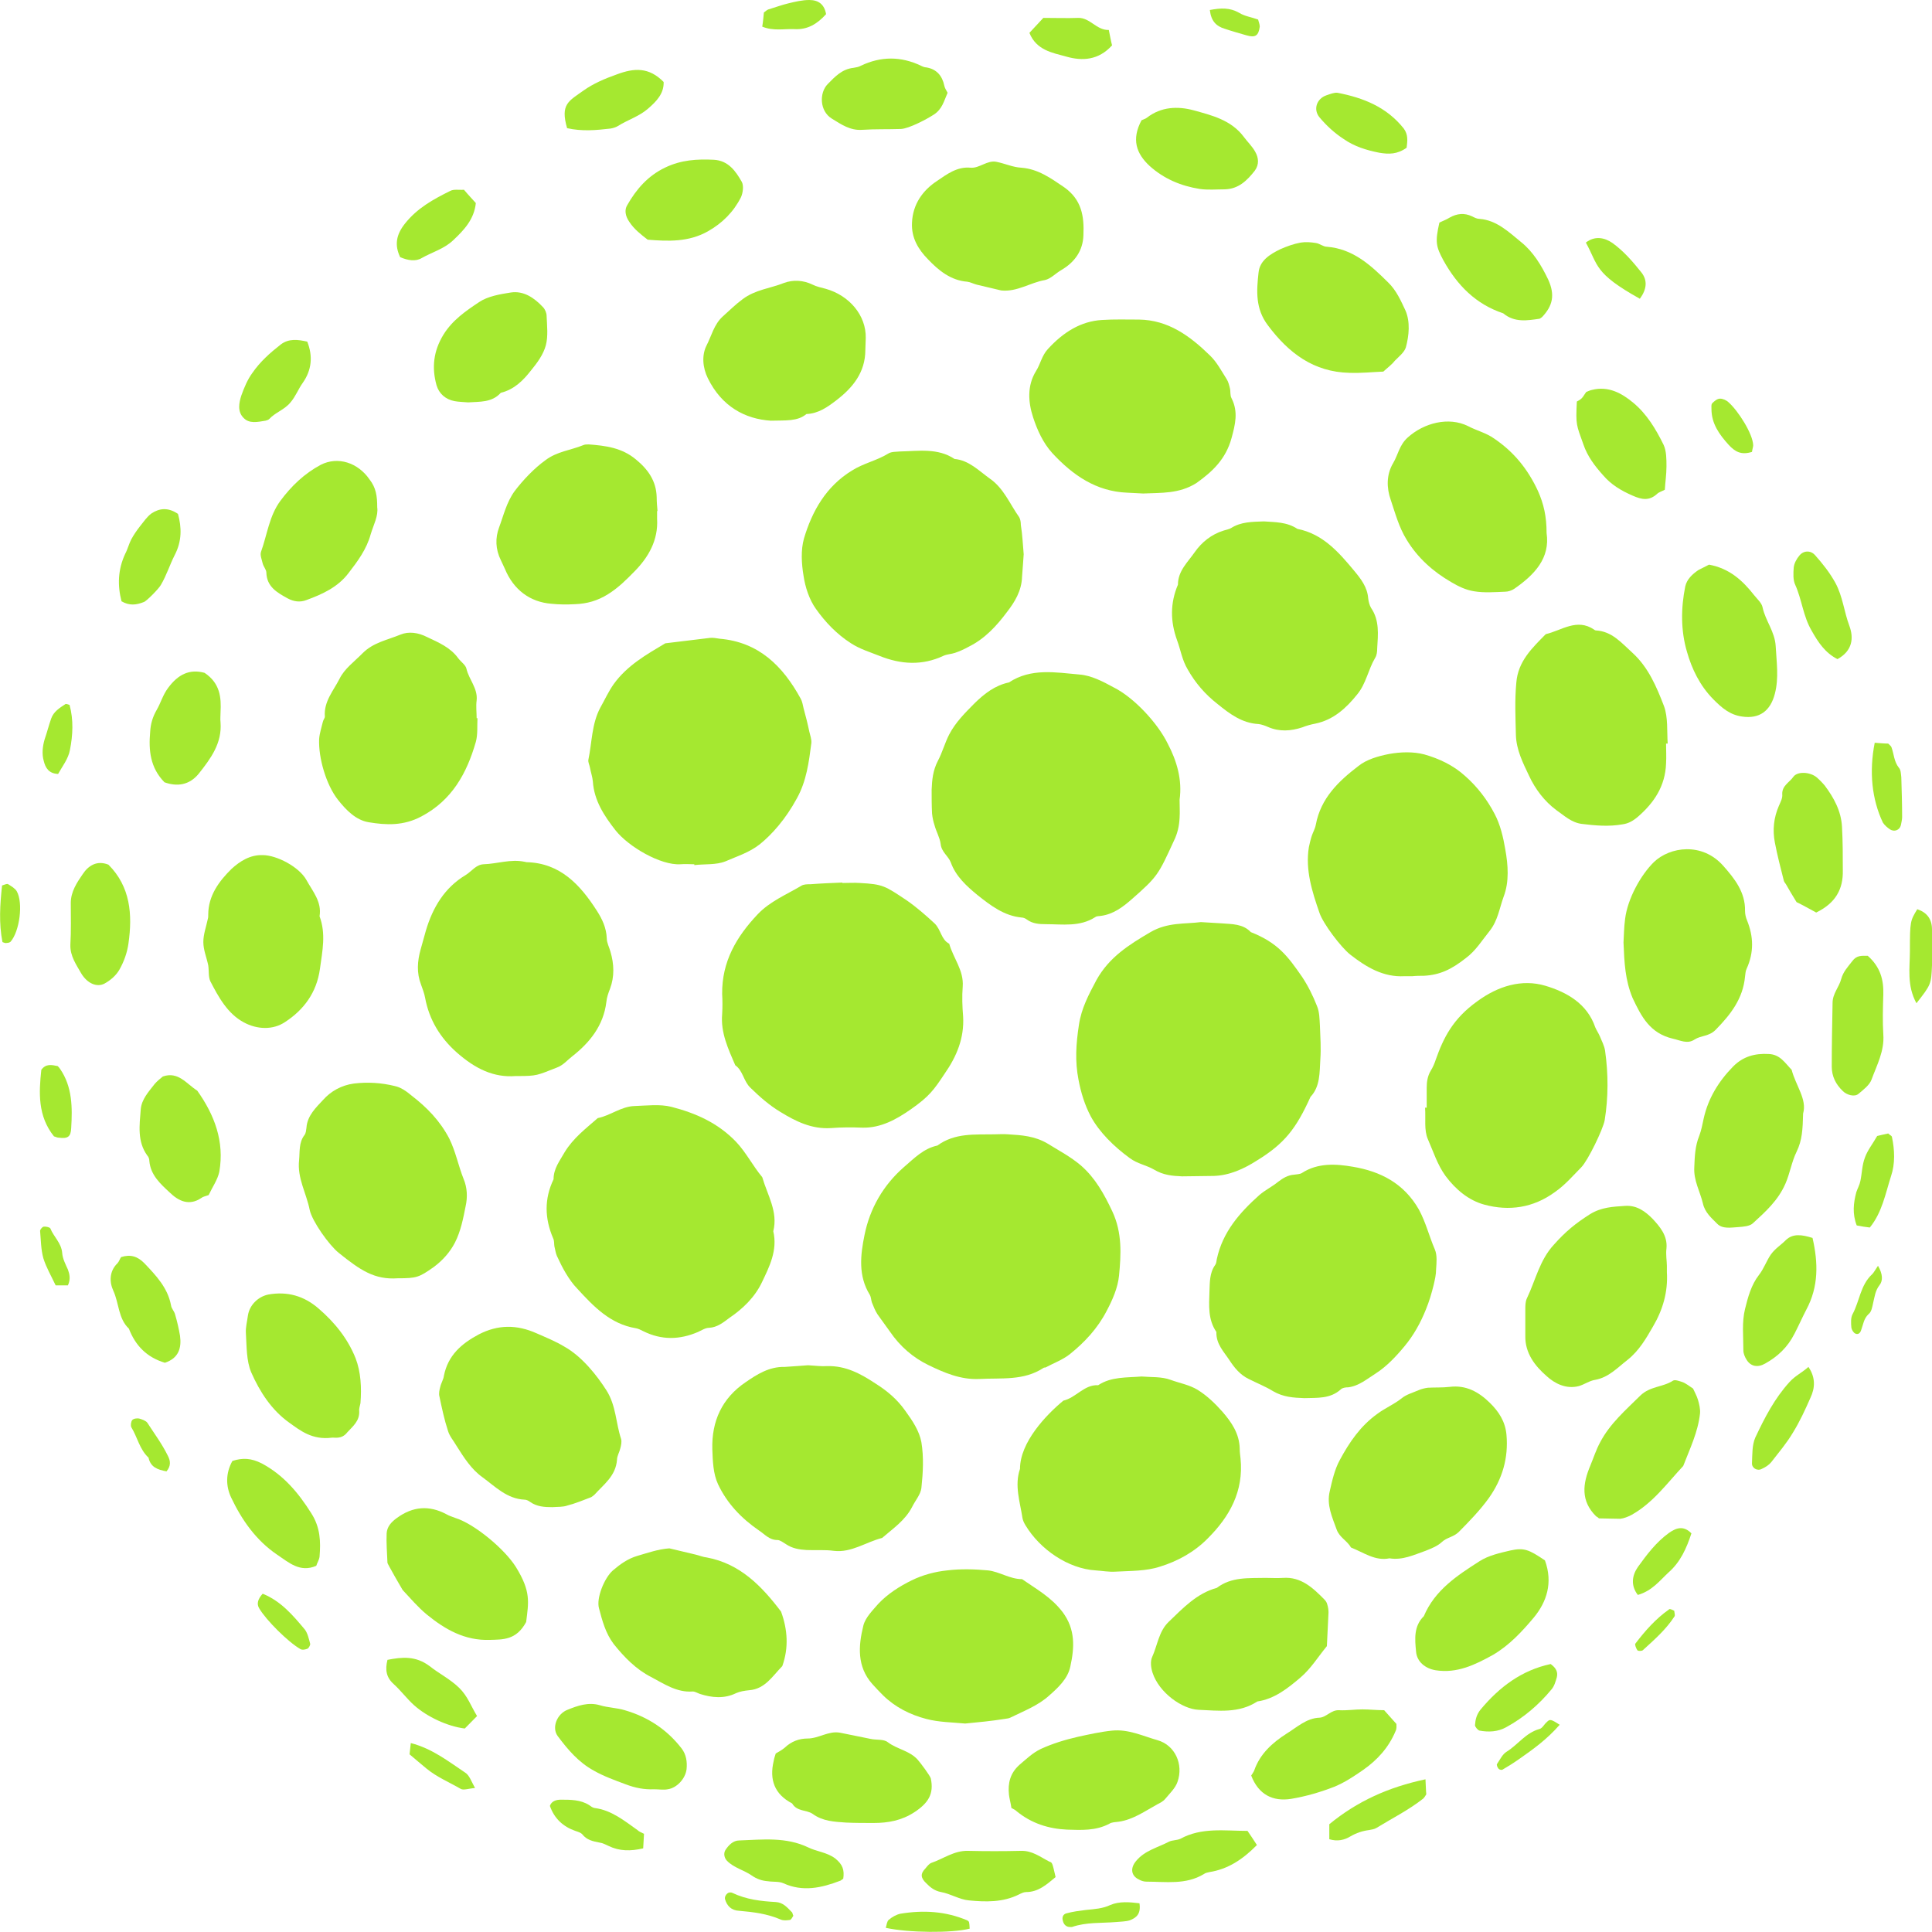 <svg width="80" height="80" viewBox="0 0 80 80" fill="none" xmlns="http://www.w3.org/2000/svg">
<g clip-path="url(#clip0_227_6224)">
<path d="M41.169 46.97C41.355 46.97 41.542 46.952 41.745 46.97C42.304 47.004 42.846 47.039 43.371 47.349C43.846 47.642 44.337 47.9 44.761 48.262C45.354 48.779 45.726 49.451 46.065 50.175C46.472 51.053 46.421 51.949 46.336 52.828C46.285 53.328 46.065 53.827 45.828 54.275C45.455 54.999 44.913 55.585 44.286 56.084C43.998 56.308 43.626 56.446 43.304 56.618C43.287 56.636 43.253 56.618 43.219 56.636C42.389 57.187 41.457 57.049 40.542 57.101C39.78 57.135 39.102 56.843 38.458 56.532C37.815 56.222 37.272 55.757 36.849 55.137C36.679 54.895 36.51 54.672 36.34 54.43C36.239 54.275 36.171 54.103 36.103 53.931C36.069 53.827 36.069 53.707 36.019 53.62C35.527 52.828 35.629 51.966 35.798 51.139C36.019 50.037 36.578 49.072 37.425 48.331C37.848 47.969 38.238 47.556 38.814 47.435C39.543 46.901 40.373 46.987 41.169 46.97Z" fill="#A5E830"/>
<path d="M49.725 38.182C50.047 38.199 50.318 38.217 50.589 38.234C51.012 38.268 51.47 38.251 51.792 38.596C52.927 39.044 53.333 39.612 53.909 40.439C54.163 40.818 54.367 41.232 54.536 41.663C54.638 41.904 54.638 42.197 54.655 42.472C54.672 42.938 54.706 43.403 54.672 43.868C54.638 44.402 54.672 44.988 54.265 45.419C53.672 46.728 53.198 47.349 52.046 48.055C51.504 48.4 50.911 48.675 50.25 48.693C49.809 48.693 49.386 48.71 48.945 48.71C48.539 48.693 48.166 48.658 47.793 48.434C47.471 48.245 47.099 48.193 46.777 47.952C46.116 47.469 45.523 46.883 45.167 46.229C44.913 45.746 44.761 45.247 44.659 44.712C44.507 43.937 44.557 43.213 44.676 42.438C44.778 41.749 45.083 41.18 45.404 40.577C45.93 39.63 46.76 39.113 47.641 38.596C48.352 38.182 49.064 38.268 49.725 38.182Z" fill="#A5E830"/>
<path d="M48.844 33.117C48.844 33.375 48.861 33.633 48.844 33.875C48.827 34.202 48.759 34.512 48.606 34.822C47.963 36.218 47.946 36.287 46.844 37.252C46.489 37.562 46.099 37.855 45.591 37.924C45.506 37.941 45.421 37.924 45.354 37.975C44.71 38.389 43.998 38.268 43.304 38.268C43.033 38.268 42.761 38.251 42.524 38.079C42.457 38.027 42.372 37.993 42.304 37.993C41.576 37.924 41.017 37.493 40.474 37.062C40.034 36.7 39.576 36.287 39.373 35.718C39.272 35.443 38.983 35.288 38.95 34.943C38.916 34.684 38.763 34.426 38.696 34.168C38.645 34.013 38.611 33.857 38.594 33.685C38.577 33.358 38.577 33.03 38.577 32.703C38.594 32.289 38.628 31.91 38.831 31.514C39.017 31.169 39.119 30.773 39.305 30.411C39.576 29.895 39.966 29.515 40.356 29.119C40.762 28.723 41.203 28.378 41.779 28.258C42.694 27.654 43.71 27.844 44.693 27.93C45.184 27.965 45.675 28.223 46.116 28.464C46.946 28.878 47.929 29.929 48.352 30.79C48.725 31.497 48.962 32.289 48.844 33.117Z" fill="#A5E830"/>
<path d="M34.883 36.563C35.121 36.563 35.375 36.545 35.612 36.563C36.561 36.614 36.645 36.683 37.526 37.269C37.95 37.562 38.323 37.889 38.696 38.234C38.967 38.492 38.967 38.906 39.305 39.078C39.475 39.681 39.915 40.181 39.864 40.853C39.831 41.266 39.847 41.68 39.881 42.093C39.932 42.989 39.61 43.748 39.119 44.454C38.662 45.143 38.475 45.402 37.713 45.936C37.12 46.349 36.476 46.711 35.714 46.694C35.273 46.677 34.85 46.677 34.409 46.711C33.613 46.763 32.952 46.435 32.308 46.039C31.851 45.764 31.461 45.419 31.072 45.04C30.784 44.764 30.767 44.333 30.445 44.109C30.157 43.437 29.835 42.765 29.903 41.99C29.919 41.714 29.919 41.439 29.903 41.163C29.886 39.819 30.496 38.785 31.377 37.855C31.885 37.321 32.562 37.045 33.172 36.683C33.274 36.614 33.426 36.614 33.562 36.614C34.002 36.58 34.426 36.563 34.867 36.545C34.883 36.545 34.883 36.545 34.883 36.563Z" fill="#A5E830"/>
<path d="M32.02 50.984C32.207 51.777 31.851 52.466 31.546 53.104C31.258 53.707 30.767 54.189 30.207 54.568C29.953 54.758 29.699 54.965 29.36 54.982C29.208 54.982 29.055 55.085 28.903 55.154C28.141 55.481 27.395 55.499 26.633 55.12C26.531 55.068 26.43 55.016 26.328 54.999C25.277 54.827 24.583 54.103 23.905 53.362C23.719 53.173 23.566 52.949 23.431 52.725C23.295 52.501 23.177 52.259 23.058 52.001C23.007 51.88 22.99 51.742 22.956 51.605C22.939 51.501 22.956 51.381 22.905 51.277C22.55 50.45 22.533 49.64 22.922 48.831C22.922 48.383 23.177 48.072 23.38 47.711C23.736 47.125 24.261 46.728 24.752 46.298C25.277 46.194 25.718 45.815 26.277 45.798C26.785 45.781 27.327 45.712 27.802 45.832C28.801 46.091 29.716 46.487 30.479 47.28C30.902 47.728 31.173 48.279 31.563 48.744C31.783 49.502 32.224 50.175 32.02 50.984Z" fill="#A5E830"/>
<path d="M54.011 57.894C53.571 57.876 53.147 57.859 52.706 57.601C52.401 57.411 52.046 57.273 51.707 57.101C51.351 56.929 51.114 56.636 50.911 56.326C50.673 55.964 50.352 55.654 50.368 55.154C50.013 54.637 50.063 54.051 50.081 53.483C50.097 53.104 50.081 52.707 50.318 52.38C50.368 52.311 50.368 52.225 50.385 52.139C50.623 51.019 51.334 50.209 52.147 49.485C52.385 49.279 52.673 49.141 52.927 48.934C53.13 48.779 53.333 48.658 53.587 48.641C53.689 48.624 53.825 48.624 53.909 48.572C54.57 48.141 55.333 48.193 56.027 48.314C57.145 48.503 58.128 48.986 58.755 50.088C59.043 50.622 59.178 51.191 59.416 51.742C59.517 51.984 59.483 52.294 59.466 52.552C59.466 52.776 59.416 52.983 59.365 53.207C59.28 53.552 59.178 53.896 59.043 54.224C58.822 54.775 58.535 55.292 58.162 55.74C57.806 56.171 57.416 56.584 56.959 56.877C56.603 57.101 56.264 57.394 55.824 57.446C55.722 57.446 55.587 57.463 55.519 57.532C55.078 57.928 54.553 57.876 54.011 57.894Z" fill="#A5E830"/>
<path d="M28.75 35.787C28.564 35.787 28.378 35.77 28.174 35.787C27.361 35.839 26.023 35.063 25.481 34.374C25.023 33.788 24.6 33.151 24.549 32.358C24.532 32.169 24.464 31.979 24.43 31.79C24.413 31.686 24.346 31.566 24.363 31.462C24.515 30.739 24.498 29.981 24.854 29.309C25.04 28.981 25.193 28.637 25.413 28.326C25.972 27.551 26.768 27.103 27.548 26.638C28.158 26.569 28.784 26.483 29.394 26.414C29.53 26.397 29.665 26.431 29.801 26.448C31.41 26.586 32.41 27.568 33.155 28.93C33.223 29.05 33.24 29.188 33.274 29.326C33.359 29.636 33.443 29.963 33.511 30.291C33.545 30.446 33.613 30.618 33.596 30.773C33.494 31.566 33.393 32.341 33.003 33.048C32.529 33.926 31.953 34.564 31.461 34.96C31.021 35.305 30.512 35.46 30.038 35.667C29.648 35.822 29.191 35.77 28.75 35.822C28.75 35.822 28.75 35.804 28.75 35.787Z" fill="#A5E830"/>
<path d="M42.389 22.951C42.372 23.278 42.338 23.588 42.321 23.881C42.304 24.467 42.016 24.932 41.694 25.346C41.271 25.914 40.779 26.448 40.119 26.776C39.932 26.879 39.746 26.965 39.543 27.034C39.39 27.086 39.221 27.086 39.068 27.155C38.187 27.568 37.306 27.517 36.408 27.155C36.019 27 35.612 26.879 35.239 26.638C34.646 26.259 34.172 25.759 33.782 25.208C33.511 24.829 33.342 24.312 33.274 23.847C33.189 23.347 33.155 22.778 33.291 22.296C33.63 21.159 34.206 20.142 35.273 19.487C35.764 19.177 36.307 19.074 36.781 18.781C36.917 18.695 37.103 18.712 37.255 18.695C38.035 18.678 38.831 18.54 39.526 19.005C40.119 19.057 40.525 19.487 40.983 19.815C41.559 20.211 41.813 20.866 42.203 21.417C42.253 21.503 42.27 21.624 42.27 21.727C42.338 22.158 42.355 22.572 42.389 22.951Z" fill="#A5E830"/>
<path d="M58.484 40.422C58.382 40.422 58.263 40.422 58.162 40.422C57.281 40.474 56.569 40.043 55.908 39.526C55.519 39.216 54.79 38.251 54.638 37.803C54.333 36.924 54.045 36.028 54.197 35.081C54.231 34.926 54.265 34.771 54.316 34.616C54.367 34.461 54.452 34.323 54.485 34.15C54.689 33.048 55.434 32.341 56.247 31.721C56.586 31.445 57.078 31.307 57.518 31.221C57.992 31.135 58.518 31.118 58.975 31.238C59.585 31.411 60.178 31.686 60.669 32.134C61.178 32.582 61.584 33.117 61.889 33.702C62.126 34.15 62.245 34.667 62.33 35.167C62.448 35.822 62.499 36.511 62.262 37.131C62.092 37.596 62.025 38.113 61.686 38.544C61.364 38.94 61.11 39.371 60.686 39.681C60.093 40.147 59.619 40.37 58.958 40.405C58.806 40.405 58.653 40.405 58.484 40.422C58.484 40.405 58.484 40.405 58.484 40.422Z" fill="#A5E830"/>
<path d="M47.268 56.998C47.675 57.032 48.098 56.998 48.471 57.136C48.844 57.273 49.25 57.342 49.589 57.549C49.979 57.79 50.318 58.118 50.623 58.462C50.995 58.893 51.317 59.358 51.334 59.978C51.334 60.116 51.351 60.254 51.368 60.392C51.504 61.753 50.911 62.804 50.013 63.7C49.454 64.269 48.759 64.648 48.031 64.872C47.454 65.061 46.811 65.044 46.184 65.079C45.913 65.096 45.642 65.044 45.371 65.027C44.236 64.958 43.066 64.165 42.457 63.149C42.406 63.063 42.355 62.959 42.338 62.856C42.236 62.184 41.999 61.512 42.236 60.823C42.236 59.72 43.321 58.583 44.032 57.997C44.557 57.876 44.896 57.325 45.472 57.359C46.014 56.998 46.658 57.049 47.268 56.998Z" fill="#A5E830"/>
<path d="M52.334 21.59C52.791 21.624 53.282 21.607 53.723 21.9C54.773 22.106 55.434 22.864 56.078 23.64C56.349 23.967 56.62 24.312 56.654 24.777C56.671 24.915 56.705 25.053 56.773 25.173C57.128 25.69 57.061 26.276 57.027 26.845C57.027 26.983 57.01 27.138 56.942 27.241C56.654 27.723 56.569 28.309 56.197 28.757C55.739 29.326 55.214 29.808 54.468 29.963C54.282 29.998 54.096 30.049 53.926 30.118C53.452 30.273 52.978 30.308 52.503 30.101C52.385 30.049 52.249 29.998 52.114 29.981C51.436 29.946 50.928 29.567 50.419 29.154C49.911 28.757 49.504 28.292 49.182 27.723C48.945 27.327 48.895 26.931 48.742 26.517C48.454 25.725 48.454 24.967 48.776 24.209C48.776 23.64 49.183 23.278 49.471 22.864C49.759 22.451 50.165 22.124 50.673 21.968C50.775 21.934 50.894 21.917 50.978 21.865C51.385 21.607 51.843 21.607 52.334 21.59Z" fill="#A5E830"/>
<path d="M21.432 44.557C21.398 44.557 21.381 44.557 21.347 44.557C20.449 44.626 19.687 44.264 18.907 43.575C18.23 42.972 17.772 42.231 17.603 41.318C17.569 41.129 17.501 40.956 17.433 40.767C17.247 40.284 17.281 39.802 17.416 39.319C17.484 39.061 17.569 38.785 17.637 38.527C17.925 37.562 18.416 36.752 19.28 36.235C19.534 36.08 19.703 35.804 20.025 35.787C20.584 35.77 21.144 35.563 21.72 35.684C21.753 35.684 21.77 35.701 21.804 35.701C23.194 35.736 24.024 36.632 24.718 37.717C24.939 38.062 25.108 38.423 25.125 38.854C25.125 39.044 25.227 39.216 25.277 39.406C25.43 39.922 25.447 40.439 25.261 40.939C25.193 41.111 25.125 41.301 25.108 41.49C24.989 42.473 24.413 43.179 23.685 43.748C23.482 43.903 23.329 44.109 23.041 44.213C22.245 44.523 22.245 44.557 21.432 44.557Z" fill="#A5E830"/>
<path d="M59.077 45.867C59.077 45.591 59.077 45.316 59.077 45.04C59.077 44.799 59.111 44.557 59.246 44.333C59.331 44.196 59.398 44.041 59.449 43.885C59.771 42.972 60.161 42.18 61.178 41.456C62.025 40.836 63.007 40.526 63.99 40.818C64.854 41.077 65.718 41.542 66.057 42.541C66.108 42.662 66.192 42.783 66.243 42.903C66.328 43.11 66.43 43.3 66.463 43.506C66.599 44.471 66.599 45.436 66.447 46.384C66.379 46.763 65.752 48.055 65.481 48.331C65.125 48.693 64.803 49.072 64.379 49.365C63.482 50.019 62.482 50.157 61.465 49.882C60.822 49.709 60.279 49.261 59.856 48.693C59.517 48.227 59.348 47.676 59.127 47.176C58.958 46.797 59.043 46.315 59.009 45.867C59.06 45.867 59.077 45.867 59.077 45.867Z" fill="#A5E830"/>
<path d="M33.46 56.532C33.765 56.55 34.02 56.584 34.257 56.567C35.019 56.55 35.629 56.877 36.256 57.291C36.747 57.601 37.154 57.945 37.493 58.428C37.781 58.824 38.069 59.255 38.153 59.72C38.255 60.34 38.221 60.978 38.153 61.615C38.119 61.891 37.899 62.132 37.764 62.408C37.476 62.959 36.984 63.287 36.527 63.683C35.849 63.855 35.256 64.303 34.528 64.217C34.155 64.165 33.765 64.2 33.393 64.183C33.088 64.165 32.8 64.114 32.545 63.941C32.427 63.873 32.308 63.769 32.19 63.769C31.851 63.769 31.665 63.528 31.427 63.373C30.699 62.873 30.106 62.253 29.733 61.46C29.53 61.029 29.513 60.495 29.496 60.013C29.462 58.841 29.903 57.894 30.868 57.239C31.343 56.911 31.851 56.584 32.495 56.601C32.817 56.584 33.172 56.55 33.46 56.532Z" fill="#A5E830"/>
<path d="M47.336 20.435C47.116 20.418 46.895 20.418 46.675 20.401C45.388 20.349 44.422 19.677 43.575 18.764C43.185 18.333 42.948 17.799 42.779 17.282C42.575 16.662 42.524 15.972 42.897 15.369C43.084 15.076 43.134 14.732 43.388 14.456C44.032 13.75 44.761 13.302 45.625 13.25C46.133 13.216 46.658 13.233 47.166 13.233C48.369 13.25 49.267 13.905 50.097 14.715C50.386 14.99 50.572 15.352 50.792 15.697C50.86 15.8 50.894 15.938 50.928 16.076C50.962 16.214 50.928 16.369 50.995 16.489C51.283 17.058 51.148 17.575 50.995 18.143C50.758 19.005 50.216 19.522 49.538 20.004C48.827 20.452 48.081 20.401 47.336 20.435Z" fill="#A5E830"/>
<path d="M39.966 71.368C39.424 71.316 38.882 71.316 38.357 71.178C37.696 71.006 37.069 70.696 36.561 70.196C36.408 70.041 36.273 69.903 36.12 69.731C35.477 69.007 35.544 68.146 35.748 67.319C35.832 66.974 36.137 66.681 36.374 66.405C36.764 65.992 37.255 65.682 37.747 65.441C38.204 65.216 38.712 65.079 39.221 65.027C39.78 64.958 40.356 64.975 40.915 65.027C41.389 65.079 41.813 65.389 42.321 65.389C42.914 65.802 43.524 66.13 43.998 66.75C44.541 67.474 44.49 68.232 44.32 69.007C44.219 69.507 43.812 69.886 43.439 70.213C42.982 70.627 42.389 70.851 41.83 71.126C41.762 71.161 41.677 71.161 41.593 71.178C41.05 71.264 40.508 71.316 39.966 71.368Z" fill="#A5E830"/>
<path d="M16.468 52.931C15.502 53 14.909 52.587 14.028 51.88C13.621 51.553 12.927 50.571 12.825 50.105C12.69 49.416 12.3 48.779 12.385 48.038C12.418 47.693 12.368 47.314 12.605 47.004C12.673 46.918 12.673 46.797 12.69 46.694C12.723 46.194 13.096 45.85 13.384 45.539C13.689 45.195 14.13 44.937 14.655 44.867C15.231 44.799 15.79 44.833 16.349 44.971C16.603 45.023 16.84 45.195 17.044 45.367C17.671 45.85 18.213 46.401 18.602 47.142C18.873 47.693 18.975 48.262 19.195 48.813C19.348 49.175 19.365 49.571 19.28 49.95C19.178 50.467 19.077 50.984 18.84 51.45C18.636 51.846 18.331 52.19 17.959 52.466C17.349 52.897 17.247 52.931 16.468 52.931Z" fill="#A5E830"/>
<path d="M22.872 62.408C22.55 62.408 22.228 62.391 21.94 62.184C21.872 62.132 21.787 62.098 21.72 62.098C20.991 62.063 20.517 61.564 19.975 61.167C19.517 60.84 19.212 60.358 18.907 59.875C18.789 59.668 18.619 59.479 18.552 59.255C18.399 58.79 18.297 58.307 18.196 57.825C18.162 57.704 18.196 57.549 18.23 57.428C18.263 57.273 18.365 57.118 18.382 56.963C18.552 56.119 19.11 55.636 19.822 55.257C20.618 54.844 21.398 54.844 22.211 55.206C22.601 55.378 22.99 55.533 23.363 55.757C24.108 56.171 24.735 56.98 25.108 57.566C25.515 58.204 25.498 58.927 25.718 59.582C25.752 59.703 25.718 59.858 25.684 59.978C25.65 60.133 25.549 60.289 25.549 60.444C25.498 61.116 25.006 61.46 24.617 61.891C24.583 61.925 24.532 61.96 24.481 61.994C24.159 62.115 23.837 62.253 23.498 62.339C23.312 62.408 23.092 62.391 22.872 62.408Z" fill="#A5E830"/>
<path d="M68.988 30.79C68.988 31.066 69.005 31.342 68.988 31.617C68.954 32.548 68.496 33.237 67.819 33.823C67.615 33.995 67.429 34.099 67.192 34.133C66.616 34.236 66.057 34.185 65.498 34.116C65.074 34.064 64.769 33.771 64.447 33.547C63.956 33.185 63.566 32.669 63.312 32.117C63.058 31.583 62.787 31.049 62.77 30.429C62.753 29.705 62.719 28.998 62.787 28.275C62.855 27.379 63.448 26.828 64.007 26.259C64.668 26.104 65.294 25.587 66.006 26.069C66.023 26.087 66.057 26.104 66.074 26.104C66.751 26.138 67.141 26.621 67.599 27.034C68.259 27.637 68.598 28.447 68.903 29.24C69.073 29.705 69.022 30.273 69.055 30.79C69.022 30.79 69.005 30.79 68.988 30.79Z" fill="#A5E830"/>
<path d="M19.771 29.739C19.754 30.067 19.788 30.411 19.703 30.721C19.331 32.014 18.721 33.134 17.45 33.806C16.705 34.202 15.993 34.168 15.265 34.047C14.739 33.961 14.333 33.547 13.994 33.117C13.503 32.496 13.181 31.376 13.215 30.601C13.232 30.36 13.316 30.119 13.367 29.895C13.384 29.808 13.452 29.739 13.452 29.671C13.401 29.05 13.808 28.602 14.062 28.102C14.265 27.689 14.672 27.396 15.011 27.052C15.451 26.604 16.044 26.5 16.586 26.276C16.925 26.138 17.315 26.19 17.687 26.38C18.162 26.604 18.653 26.81 18.975 27.258C19.094 27.413 19.28 27.534 19.314 27.689C19.416 28.137 19.788 28.499 19.737 28.998C19.703 29.24 19.737 29.498 19.737 29.739C19.754 29.739 19.771 29.739 19.771 29.739Z" fill="#A5E830"/>
<path d="M57.535 64.527C56.942 64.648 56.468 64.286 55.942 64.079C55.79 63.803 55.468 63.666 55.349 63.338C55.163 62.821 54.926 62.322 55.061 61.753C55.163 61.305 55.265 60.84 55.485 60.444C55.875 59.72 56.332 59.048 57.027 58.548C57.349 58.307 57.721 58.152 58.026 57.911C58.23 57.739 58.501 57.67 58.738 57.566C58.856 57.514 58.992 57.48 59.127 57.463C59.416 57.446 59.721 57.463 60.025 57.428C60.703 57.342 61.228 57.635 61.686 58.083C62.058 58.445 62.33 58.858 62.38 59.41C62.465 60.375 62.211 61.236 61.652 62.029C61.279 62.546 60.839 62.994 60.398 63.442C60.178 63.648 59.907 63.666 59.721 63.838C59.517 64.028 59.28 64.114 59.026 64.217C58.535 64.389 58.077 64.613 57.535 64.527Z" fill="#A5E830"/>
<path d="M27.717 64.114C28.073 64.2 28.446 64.286 28.801 64.372C28.954 64.407 29.106 64.475 29.276 64.493C30.648 64.751 31.546 65.682 32.342 66.733C32.613 67.474 32.664 68.232 32.393 68.99C31.986 69.403 31.681 69.938 31.021 69.989C30.834 70.006 30.631 70.041 30.479 70.11C29.987 70.351 29.479 70.299 28.988 70.144C28.886 70.11 28.784 70.041 28.683 70.041C28.022 70.093 27.48 69.713 26.955 69.438C26.345 69.128 25.854 68.628 25.413 68.077C25.074 67.629 24.939 67.112 24.803 66.595C24.684 66.181 25.023 65.337 25.379 65.027C25.684 64.769 25.989 64.544 26.396 64.424C26.819 64.303 27.243 64.148 27.717 64.114Z" fill="#A5E830"/>
<path d="M64.041 22.072C64.193 23.106 63.549 23.795 62.702 24.381C62.601 24.45 62.448 24.501 62.33 24.501C61.889 24.519 61.449 24.553 61.042 24.484C60.703 24.433 60.381 24.277 60.093 24.105C59.348 23.674 58.704 23.106 58.246 22.348C57.925 21.831 57.772 21.245 57.586 20.694C57.416 20.211 57.399 19.66 57.687 19.177C57.891 18.833 57.941 18.436 58.28 18.126C58.958 17.506 59.992 17.247 60.788 17.644C61.144 17.833 61.533 17.919 61.872 18.161C62.685 18.712 63.261 19.419 63.685 20.332C63.922 20.866 64.041 21.383 64.041 22.072Z" fill="#A5E830"/>
<path d="M27.209 21.159C27.209 21.262 27.209 21.383 27.209 21.486C27.26 22.365 26.853 23.071 26.277 23.657C25.938 24.002 25.616 24.329 25.176 24.605C24.735 24.881 24.295 25.001 23.803 25.018C23.482 25.035 23.16 25.035 22.838 25.001C21.94 24.932 21.262 24.415 20.906 23.554C20.856 23.433 20.788 23.312 20.737 23.192C20.517 22.744 20.5 22.279 20.669 21.831C20.856 21.331 20.974 20.797 21.313 20.332C21.652 19.884 22.126 19.384 22.584 19.057C23.058 18.695 23.634 18.643 24.142 18.436C24.21 18.402 24.295 18.402 24.38 18.402C25.074 18.454 25.752 18.54 26.328 19.022C26.836 19.436 27.175 19.918 27.192 20.59C27.192 20.78 27.209 20.969 27.226 21.159H27.209Z" fill="#A5E830"/>
<path d="M67.226 39.026C67.243 38.768 67.243 38.406 67.293 38.044C67.395 37.217 67.937 36.235 68.48 35.701C69.14 35.063 70.479 34.857 71.36 35.856C71.817 36.373 72.275 36.942 72.258 37.717C72.258 37.855 72.291 37.993 72.342 38.113C72.613 38.785 72.63 39.44 72.325 40.112C72.275 40.215 72.275 40.319 72.258 40.439C72.173 41.352 71.665 42.007 71.038 42.645C70.767 42.92 70.445 42.869 70.174 43.041C69.869 43.248 69.581 43.076 69.259 43.007C68.327 42.783 67.971 42.111 67.599 41.318C67.293 40.577 67.26 39.871 67.226 39.026Z" fill="#A5E830"/>
<path d="M69.022 52.414C69.022 52.569 69.022 52.621 69.022 52.673C69.072 53.5 68.852 54.241 68.446 54.93C68.158 55.43 67.87 55.929 67.395 56.308C66.972 56.636 66.616 57.032 66.057 57.136C65.82 57.17 65.616 57.325 65.379 57.394C64.854 57.532 64.379 57.291 64.041 56.98C63.566 56.567 63.143 56.033 63.16 55.309C63.16 54.947 63.16 54.603 63.16 54.241C63.16 54.069 63.16 53.896 63.227 53.758C63.583 53.017 63.753 52.173 64.346 51.536C64.837 50.984 65.243 50.657 65.837 50.278C66.311 49.985 66.785 49.968 67.293 49.933C67.785 49.899 68.141 50.175 68.429 50.467C68.717 50.778 69.055 51.157 69.005 51.691C68.971 51.949 69.022 52.225 69.022 52.414Z" fill="#A5E830"/>
<path d="M52.401 65.337C52.639 65.337 52.893 65.354 53.13 65.337C53.876 65.285 54.367 65.751 54.841 66.233C54.892 66.285 54.943 66.354 54.96 66.44C54.994 66.543 55.011 66.664 55.011 66.767C54.994 67.232 54.96 67.698 54.943 68.163C54.587 68.594 54.282 69.093 53.858 69.455C53.333 69.903 52.774 70.351 52.063 70.454C51.3 70.954 50.453 70.834 49.623 70.799C48.945 70.765 47.997 70.093 47.725 69.266C47.658 69.059 47.624 68.8 47.709 68.611C47.929 68.128 47.98 67.56 48.386 67.163C48.979 66.595 49.555 65.975 50.385 65.751C50.995 65.285 51.707 65.354 52.401 65.337Z" fill="#A5E830"/>
<path d="M31.919 17.42C30.851 17.351 29.886 16.834 29.31 15.662C29.089 15.214 29.055 14.697 29.259 14.301C29.462 13.905 29.564 13.44 29.919 13.112C30.191 12.871 30.445 12.613 30.75 12.389C31.275 11.992 31.902 11.941 32.461 11.717C32.834 11.579 33.257 11.596 33.647 11.786C33.816 11.872 34.002 11.906 34.189 11.958C35.172 12.233 35.866 13.06 35.849 13.991C35.849 14.163 35.832 14.318 35.832 14.491C35.832 15.421 35.307 16.059 34.629 16.576C34.274 16.851 33.884 17.127 33.393 17.144C33.02 17.454 32.545 17.402 31.919 17.42Z" fill="#A5E830"/>
<path d="M41.457 12.027C41.118 11.941 40.779 11.872 40.441 11.786C40.305 11.751 40.186 11.682 40.051 11.665C39.373 11.613 38.865 11.2 38.424 10.735C38.035 10.338 37.73 9.856 37.764 9.218C37.797 8.443 38.221 7.874 38.797 7.495C39.204 7.219 39.627 6.892 40.186 6.944C40.559 6.978 40.881 6.616 41.271 6.703C41.609 6.771 41.948 6.927 42.287 6.944C42.982 6.995 43.507 7.375 44.066 7.754C44.795 8.271 44.896 8.96 44.862 9.735C44.845 10.373 44.507 10.855 43.947 11.182C43.71 11.32 43.507 11.544 43.27 11.596C42.66 11.699 42.118 12.096 41.457 12.027Z" fill="#A5E830"/>
<path d="M10.877 35.408C11.453 35.408 12.385 35.891 12.69 36.442C12.944 36.907 13.333 37.338 13.232 37.941C13.503 38.665 13.35 39.371 13.249 40.112C13.113 41.111 12.571 41.818 11.809 42.317C11.3 42.662 10.64 42.628 10.097 42.335C9.42 41.973 9.047 41.284 8.708 40.629C8.623 40.439 8.657 40.198 8.623 39.974C8.556 39.647 8.42 39.337 8.42 39.009C8.42 38.682 8.539 38.372 8.607 38.044C8.623 37.993 8.623 37.941 8.623 37.872C8.623 37.08 9.081 36.476 9.589 35.977C9.928 35.667 10.352 35.391 10.877 35.408Z" fill="#A5E830"/>
<path d="M57.281 15.387C56.84 15.404 56.366 15.456 55.875 15.438C54.401 15.404 53.367 14.629 52.503 13.474C51.978 12.785 52.029 12.044 52.114 11.286C52.164 10.786 52.588 10.528 53.011 10.321C53.282 10.2 53.571 10.097 53.858 10.045C54.062 10.011 54.282 10.028 54.485 10.062C54.638 10.08 54.79 10.217 54.943 10.217C56.027 10.304 56.756 10.976 57.484 11.699C57.823 12.027 58.009 12.457 58.196 12.854C58.399 13.319 58.348 13.888 58.213 14.387C58.145 14.594 57.925 14.766 57.755 14.939C57.62 15.111 57.467 15.214 57.281 15.387Z" fill="#A5E830"/>
<path d="M74.663 46.108C74.646 46.746 74.629 47.211 74.392 47.693C74.189 48.107 74.121 48.572 73.935 49.003C73.63 49.709 73.105 50.175 72.579 50.657C72.444 50.778 72.19 50.795 71.969 50.812C71.681 50.829 71.326 50.898 71.106 50.674C70.868 50.433 70.597 50.209 70.513 49.83C70.394 49.33 70.123 48.882 70.157 48.331C70.174 47.883 70.191 47.452 70.36 47.038C70.445 46.815 70.496 46.556 70.546 46.315C70.733 45.471 71.173 44.764 71.766 44.161C72.173 43.748 72.664 43.61 73.24 43.644C73.715 43.661 73.918 44.023 74.189 44.299C74.358 44.954 74.833 45.522 74.663 46.108Z" fill="#A5E830"/>
<path d="M21.787 67.163C21.381 67.922 20.822 67.887 20.279 67.904C19.246 67.939 18.433 67.474 17.671 66.853C17.298 66.543 16.993 66.181 16.671 65.837C16.654 65.82 16.044 64.751 16.044 64.717C16.027 64.303 15.993 63.89 16.01 63.493C16.027 63.218 16.197 63.028 16.434 62.856C17.095 62.373 17.772 62.322 18.484 62.701C18.602 62.77 18.721 62.804 18.856 62.856C19.636 63.097 20.89 64.131 21.364 64.889C21.991 65.906 21.889 66.336 21.787 67.163Z" fill="#A5E830"/>
<path d="M41.881 74.865C41.847 74.641 41.796 74.469 41.779 74.314C41.728 73.832 41.83 73.418 42.219 73.073C42.507 72.832 42.745 72.591 43.1 72.419C43.592 72.195 44.1 72.04 44.625 71.919C45.099 71.816 45.557 71.712 46.048 71.661C46.726 71.592 47.319 71.885 47.929 72.057C48.657 72.264 49.013 73.056 48.759 73.78C48.674 74.038 48.437 74.262 48.251 74.486C48.166 74.59 48.031 74.659 47.929 74.71C47.421 74.986 46.929 75.348 46.319 75.434C46.184 75.451 46.031 75.451 45.93 75.52C45.371 75.813 44.778 75.779 44.185 75.761C43.422 75.727 42.711 75.503 42.101 75.003C42.05 74.951 41.982 74.917 41.881 74.865Z" fill="#A5E830"/>
<path d="M13.74 59.531C12.927 59.634 12.435 59.238 11.978 58.91C11.249 58.393 10.758 57.635 10.402 56.825C10.199 56.343 10.216 55.757 10.182 55.206C10.165 54.965 10.233 54.723 10.267 54.465C10.335 54.034 10.69 53.689 11.114 53.603C11.893 53.465 12.588 53.655 13.198 54.189C13.858 54.758 14.401 55.43 14.723 56.239C14.943 56.808 14.977 57.463 14.926 58.1C14.909 58.204 14.858 58.324 14.875 58.428C14.892 58.841 14.621 59.048 14.384 59.306C14.146 59.617 13.842 59.513 13.74 59.531Z" fill="#A5E830"/>
<path d="M15.62 21.004C15.671 21.366 15.468 21.727 15.349 22.124C15.18 22.744 14.807 23.244 14.435 23.726C13.994 24.312 13.35 24.605 12.69 24.846C12.435 24.949 12.164 24.915 11.91 24.777C11.47 24.536 11.046 24.295 11.029 23.709C11.029 23.588 10.911 23.468 10.877 23.33C10.843 23.175 10.758 22.985 10.809 22.847C11.063 22.141 11.148 21.366 11.605 20.745C12.063 20.125 12.605 19.608 13.283 19.246C13.994 18.884 14.824 19.16 15.299 19.849C15.57 20.194 15.62 20.538 15.62 21.004Z" fill="#A5E830"/>
<path d="M32.122 72.608C32.275 72.522 32.393 72.453 32.495 72.367C32.766 72.109 33.088 71.988 33.443 71.988C33.901 71.988 34.307 71.661 34.782 71.747C35.205 71.833 35.629 71.919 36.053 72.005C36.29 72.057 36.595 72.005 36.764 72.143C37.154 72.436 37.662 72.488 38.001 72.867C38.136 73.022 38.509 73.522 38.543 73.642C38.678 74.28 38.441 74.659 37.865 75.038C37.34 75.382 36.781 75.486 36.171 75.486C35.798 75.486 35.409 75.486 35.036 75.469C34.545 75.434 34.07 75.417 33.647 75.107C33.393 74.934 33.003 75.02 32.8 74.676C32.071 74.297 31.851 73.694 32.037 72.918C32.054 72.798 32.088 72.729 32.122 72.608Z" fill="#A5E830"/>
<path d="M70.767 23.381C71.614 23.537 72.156 24.036 72.63 24.639C72.766 24.811 72.952 24.967 72.986 25.156C73.105 25.707 73.494 26.155 73.528 26.759C73.562 27.413 73.664 28.068 73.494 28.723C73.308 29.447 72.85 29.774 72.139 29.671C71.631 29.602 71.292 29.309 70.936 28.947C70.394 28.395 70.055 27.706 69.852 26.983C69.598 26.121 69.598 25.191 69.784 24.277C69.852 23.985 70.072 23.778 70.326 23.605C70.462 23.537 70.597 23.468 70.767 23.381Z" fill="#A5E830"/>
<path d="M63.973 64.613C64.312 65.544 64.041 66.336 63.516 66.974C63.024 67.56 62.499 68.128 61.821 68.525C61.076 68.938 60.33 69.3 59.449 69.162C59.026 69.093 58.67 68.817 58.636 68.387C58.585 67.87 58.535 67.336 58.958 66.922C59.416 65.837 60.347 65.234 61.262 64.648C61.635 64.407 62.109 64.303 62.55 64.2C63.109 64.079 63.312 64.165 63.973 64.613Z" fill="#A5E830"/>
<path d="M66.209 62.873C66.141 62.804 66.108 62.804 66.091 62.787C65.447 62.15 65.532 61.443 65.853 60.685C65.989 60.358 66.091 60.03 66.26 59.72C66.667 58.945 67.311 58.393 67.92 57.79C68.327 57.394 68.852 57.446 69.276 57.17C69.361 57.118 69.53 57.187 69.648 57.222C69.801 57.273 69.919 57.377 70.106 57.497C70.157 57.618 70.258 57.79 70.309 57.962C70.36 58.135 70.411 58.342 70.394 58.531C70.309 59.306 69.97 59.996 69.699 60.702C69.022 61.426 68.446 62.236 67.548 62.735C67.412 62.804 67.243 62.873 67.09 62.89C66.802 62.89 66.463 62.873 66.209 62.873Z" fill="#A5E830"/>
<path d="M19.382 16.662C19.195 16.644 19.009 16.644 18.823 16.61C18.45 16.541 18.179 16.3 18.077 15.955C17.874 15.232 17.942 14.542 18.365 13.853C18.738 13.25 19.297 12.871 19.839 12.509C20.195 12.268 20.703 12.182 21.144 12.113C21.686 12.027 22.126 12.337 22.482 12.716C22.567 12.802 22.634 12.957 22.634 13.078C22.651 13.491 22.702 13.922 22.601 14.301C22.499 14.68 22.245 15.025 21.991 15.335C21.669 15.748 21.296 16.128 20.737 16.265C20.364 16.679 19.856 16.627 19.382 16.662Z" fill="#A5E830"/>
<path d="M51.809 73.521C51.842 73.47 51.893 73.401 51.927 73.332C52.164 72.626 52.69 72.16 53.282 71.781C53.706 71.523 54.096 71.144 54.638 71.126C54.926 71.109 55.112 70.799 55.451 70.816C55.773 70.834 56.095 70.782 56.417 70.782C56.705 70.782 57.01 70.816 57.315 70.816C57.484 71.006 57.636 71.178 57.823 71.385C57.823 71.471 57.84 71.574 57.789 71.678C57.501 72.367 57.027 72.884 56.434 73.297C56.061 73.556 55.671 73.814 55.248 73.987C54.672 74.211 54.079 74.383 53.469 74.486C52.706 74.607 52.114 74.314 51.809 73.521Z" fill="#A5E830"/>
<path d="M63.753 13.198C63.261 13.267 62.719 13.371 62.245 12.974C61.11 12.595 60.347 11.82 59.771 10.786C59.466 10.217 59.416 10.028 59.602 9.218C59.737 9.149 59.89 9.098 60.025 9.011C60.33 8.839 60.635 8.805 60.957 8.96C61.059 9.011 61.16 9.063 61.262 9.063C61.974 9.115 62.482 9.614 62.99 10.028C63.482 10.424 63.82 10.976 64.109 11.579C64.397 12.216 64.295 12.664 63.854 13.129C63.837 13.147 63.82 13.147 63.753 13.198Z" fill="#A5E830"/>
<path d="M27.09 74.09C26.684 74.107 26.311 74.038 25.904 73.883C25.447 73.711 25.006 73.556 24.583 73.315C23.956 72.97 23.515 72.453 23.092 71.885C22.838 71.54 23.058 70.971 23.498 70.799C23.922 70.627 24.363 70.472 24.837 70.609C25.176 70.713 25.532 70.713 25.87 70.816C26.819 71.092 27.615 71.609 28.225 72.401C28.412 72.643 28.462 72.953 28.429 73.263C28.378 73.659 28.022 74.038 27.649 74.09C27.48 74.124 27.277 74.09 27.09 74.09Z" fill="#A5E830"/>
<path d="M8.64 49.485C8.488 49.537 8.403 49.554 8.335 49.606C7.827 49.95 7.387 49.727 7.031 49.382C6.641 49.02 6.235 48.658 6.184 48.072C6.184 47.986 6.15 47.9 6.099 47.848C5.676 47.263 5.777 46.591 5.828 45.936C5.862 45.522 6.15 45.212 6.404 44.885C6.506 44.764 6.641 44.661 6.743 44.575C7.387 44.351 7.726 44.885 8.166 45.16C8.878 46.16 9.301 47.263 9.081 48.52C9.013 48.848 8.793 49.158 8.64 49.485Z" fill="#A5E830"/>
<path d="M75.205 37.786C74.917 37.631 74.646 37.476 74.392 37.355C74.223 37.08 74.087 36.855 73.952 36.614C73.918 36.563 73.884 36.528 73.867 36.476C73.731 35.942 73.596 35.425 73.494 34.891C73.393 34.374 73.444 33.857 73.664 33.358C73.731 33.203 73.816 33.048 73.799 32.892C73.782 32.531 74.104 32.393 74.257 32.169C74.426 31.928 74.951 31.962 75.222 32.186C75.341 32.289 75.46 32.41 75.561 32.531C75.934 33.03 76.239 33.582 76.273 34.236C76.307 34.84 76.307 35.443 76.307 36.046C76.324 36.804 76.019 37.39 75.205 37.786Z" fill="#A5E830"/>
<path d="M47.268 4.98C47.336 4.945 47.421 4.928 47.488 4.876C48.081 4.411 48.776 4.394 49.42 4.566C50.165 4.773 50.978 4.962 51.504 5.669C51.656 5.876 51.859 6.065 51.978 6.289C52.114 6.53 52.147 6.806 51.961 7.064C51.639 7.478 51.283 7.823 50.724 7.84C50.368 7.84 50.013 7.874 49.674 7.823C48.911 7.702 48.2 7.409 47.607 6.875C47.048 6.358 46.845 5.772 47.268 4.98Z" fill="#A5E830"/>
<path d="M26.819 9.925C26.531 9.701 26.26 9.494 26.057 9.184C25.887 8.942 25.854 8.684 25.972 8.495C26.345 7.84 26.819 7.288 27.531 6.944C28.208 6.616 28.869 6.582 29.564 6.616C30.157 6.651 30.462 7.082 30.716 7.53C30.8 7.685 30.767 7.978 30.682 8.167C30.377 8.77 29.919 9.235 29.31 9.58C28.513 10.028 27.666 9.994 26.819 9.925Z" fill="#A5E830"/>
<path d="M68.937 20.28C68.801 20.349 68.683 20.383 68.615 20.452C68.293 20.745 67.988 20.694 67.599 20.521C67.124 20.314 66.718 20.073 66.379 19.677C66.04 19.298 65.735 18.902 65.565 18.402C65.277 17.592 65.243 17.609 65.294 16.627C65.311 16.61 65.413 16.576 65.498 16.489C65.565 16.42 65.616 16.317 65.684 16.231C65.769 16.196 65.837 16.162 65.921 16.145C66.599 15.972 67.158 16.283 67.632 16.679C68.191 17.144 68.564 17.764 68.886 18.419C69.005 18.678 69.005 19.005 69.005 19.315C69.005 19.642 68.954 19.97 68.937 20.28Z" fill="#A5E830"/>
<path d="M39.238 3.842C39.085 4.187 39.017 4.514 38.678 4.738C38.391 4.928 37.645 5.324 37.306 5.341C36.764 5.359 36.222 5.341 35.697 5.376C35.205 5.41 34.833 5.152 34.443 4.911C33.935 4.6 33.918 3.842 34.274 3.481C34.579 3.17 34.867 2.86 35.341 2.809C35.443 2.791 35.561 2.774 35.646 2.722C36.476 2.326 37.306 2.326 38.136 2.722C38.204 2.757 38.289 2.791 38.357 2.791C38.78 2.86 39.017 3.136 39.102 3.549C39.119 3.636 39.17 3.722 39.238 3.842Z" fill="#A5E830"/>
<path d="M75.053 51.26C75.29 52.294 75.307 53.276 74.799 54.224C74.629 54.551 74.477 54.896 74.308 55.223C74.019 55.791 73.613 56.171 73.088 56.464C72.783 56.636 72.495 56.584 72.325 56.308C72.257 56.205 72.19 56.05 72.19 55.929C72.19 55.343 72.122 54.758 72.257 54.206C72.376 53.724 72.512 53.207 72.834 52.794C73.037 52.535 73.138 52.225 73.325 51.949C73.511 51.691 73.748 51.553 73.952 51.346C74.24 51.07 74.612 51.122 75.053 51.26Z" fill="#A5E830"/>
<path d="M8.471 27.861C9.115 28.292 9.166 28.878 9.132 29.498C9.132 29.636 9.115 29.774 9.132 29.912C9.199 30.773 8.725 31.411 8.234 32.031C7.844 32.513 7.336 32.582 6.811 32.393C6.218 31.79 6.15 31.066 6.218 30.308C6.235 29.981 6.319 29.688 6.489 29.395C6.658 29.102 6.743 28.774 6.963 28.482C7.37 27.93 7.844 27.689 8.471 27.861Z" fill="#A5E830"/>
<path d="M13.096 64.837C12.418 65.13 11.961 64.7 11.47 64.372C10.606 63.786 10.013 62.942 9.572 62.012C9.352 61.546 9.335 61.012 9.623 60.495C10.047 60.358 10.402 60.375 10.843 60.599C11.741 61.081 12.351 61.805 12.893 62.666C13.266 63.252 13.283 63.838 13.232 64.458C13.215 64.596 13.13 64.717 13.096 64.837Z" fill="#A5E830"/>
<path d="M77.34 39.578C77.865 40.043 78.001 40.577 77.984 41.18C77.967 41.732 77.95 42.283 77.984 42.834C78.035 43.524 77.713 44.109 77.493 44.712C77.408 44.936 77.154 45.126 76.951 45.298C76.781 45.436 76.459 45.333 76.307 45.178C76.019 44.902 75.849 44.575 75.849 44.161C75.849 43.282 75.866 42.404 75.883 41.525C75.883 41.146 76.154 40.87 76.239 40.543C76.324 40.233 76.51 40.043 76.696 39.802C76.883 39.543 77.103 39.578 77.34 39.578Z" fill="#A5E830"/>
<path d="M4.49 35.804C5.404 36.718 5.489 37.872 5.32 39.061C5.269 39.44 5.133 39.819 4.947 40.147C4.812 40.388 4.574 40.594 4.32 40.732C4.015 40.887 3.626 40.732 3.371 40.319C3.168 39.957 2.897 39.595 2.914 39.113C2.948 38.544 2.931 37.958 2.931 37.39C2.931 36.924 3.185 36.545 3.422 36.201C3.659 35.839 4.015 35.615 4.49 35.804Z" fill="#A5E830"/>
<path d="M43.71 77.726C43.321 78.053 42.982 78.346 42.49 78.346C42.389 78.346 42.287 78.398 42.185 78.449C41.525 78.777 40.813 78.759 40.119 78.691C39.729 78.656 39.356 78.415 38.967 78.346C38.696 78.294 38.526 78.156 38.357 77.984C38.119 77.76 38.102 77.588 38.323 77.364C38.391 77.278 38.475 77.174 38.56 77.14C39.068 76.968 39.509 76.623 40.085 76.64C40.813 76.657 41.542 76.657 42.27 76.64C42.745 76.623 43.083 76.899 43.456 77.088C43.575 77.123 43.575 77.14 43.71 77.726Z" fill="#A5E830"/>
<path d="M6.828 56.429C6.082 56.205 5.608 55.723 5.337 55.016C4.896 54.603 4.93 53.965 4.693 53.448C4.524 53.086 4.524 52.638 4.862 52.311C4.93 52.242 4.964 52.121 5.015 52.053C5.404 51.932 5.693 52.018 5.981 52.311C6.472 52.828 6.946 53.328 7.082 54.051C7.099 54.189 7.217 54.292 7.251 54.43C7.336 54.723 7.404 55.016 7.454 55.309C7.522 55.809 7.404 56.239 6.828 56.429Z" fill="#A5E830"/>
<path d="M52.046 76.399C51.453 77.002 50.843 77.398 50.081 77.519C49.996 77.536 49.911 77.553 49.843 77.605C49.098 78.053 48.268 77.915 47.471 77.915C47.37 77.915 47.251 77.881 47.166 77.829C46.828 77.674 46.794 77.347 47.048 77.054C47.404 76.623 47.946 76.502 48.403 76.261C48.539 76.192 48.725 76.209 48.878 76.14C49.759 75.658 50.707 75.813 51.656 75.813C51.775 75.985 51.893 76.158 52.046 76.399Z" fill="#A5E830"/>
<path d="M34.917 77.794C34.816 77.863 34.799 77.881 34.782 77.881C34.02 78.174 33.24 78.346 32.444 77.984C32.258 77.898 32.02 77.932 31.8 77.898C31.563 77.881 31.343 77.812 31.122 77.657C30.8 77.433 30.394 77.347 30.106 77.054C29.987 76.933 29.953 76.743 30.038 76.606C30.174 76.399 30.36 76.209 30.614 76.209C31.58 76.175 32.545 76.054 33.477 76.502C33.833 76.675 34.223 76.692 34.579 76.95C34.901 77.209 34.968 77.433 34.917 77.794Z" fill="#A5E830"/>
<path d="M23.482 5.307C23.194 4.308 23.549 4.187 24.176 3.739C24.566 3.463 25.04 3.257 25.532 3.084C26.26 2.809 26.87 2.774 27.48 3.394C27.497 3.877 27.175 4.204 26.836 4.497C26.463 4.824 25.989 4.962 25.582 5.221C25.498 5.272 25.379 5.307 25.277 5.324C24.684 5.393 24.091 5.445 23.482 5.307Z" fill="#A5E830"/>
<path d="M5.032 24.898C4.862 24.243 4.879 23.588 5.184 22.933C5.286 22.744 5.337 22.52 5.438 22.33C5.54 22.141 5.659 21.969 5.794 21.796C5.947 21.607 6.082 21.4 6.269 21.262C6.607 21.038 6.963 21.004 7.37 21.279C7.522 21.831 7.539 22.399 7.234 22.985C7.031 23.381 6.895 23.829 6.658 24.226C6.573 24.381 6.048 24.915 5.947 24.932C5.642 25.053 5.354 25.087 5.032 24.898Z" fill="#A5E830"/>
<path d="M12.723 14.146C12.961 14.749 12.91 15.318 12.537 15.852C12.351 16.11 12.249 16.403 12.029 16.662C11.775 16.972 11.402 17.075 11.148 17.351C11.114 17.385 11.063 17.402 10.995 17.42C10.674 17.471 10.318 17.558 10.081 17.299C9.826 17.041 9.894 16.679 9.996 16.369C10.114 16.041 10.25 15.714 10.453 15.438C10.775 14.973 11.182 14.611 11.622 14.267C11.961 14.008 12.334 14.06 12.723 14.146Z" fill="#A5E830"/>
<path d="M76.086 27.293C75.578 27.034 75.29 26.604 75.019 26.121C74.663 25.518 74.612 24.829 74.341 24.226C74.24 24.019 74.257 23.743 74.274 23.502C74.291 23.33 74.392 23.14 74.511 23.002C74.68 22.796 74.968 22.778 75.155 22.985C75.477 23.347 75.764 23.709 76.002 24.14C76.307 24.708 76.358 25.328 76.578 25.914C76.764 26.414 76.713 26.948 76.086 27.293Z" fill="#A5E830"/>
<path d="M16.044 68.731C16.654 68.611 17.213 68.559 17.789 68.99C18.179 69.3 18.636 69.524 19.009 69.886C19.365 70.23 19.5 70.644 19.754 71.058C19.568 71.247 19.399 71.419 19.246 71.574C18.535 71.488 17.687 71.092 17.145 70.609C16.84 70.334 16.603 70.007 16.298 69.731C15.993 69.455 15.942 69.145 16.044 68.731Z" fill="#A5E830"/>
<path d="M58.246 6.117C57.857 6.392 57.518 6.392 57.111 6.324C56.586 6.22 56.078 6.065 55.637 5.755C55.265 5.514 54.926 5.204 54.638 4.859C54.367 4.532 54.519 4.084 54.926 3.946C55.078 3.894 55.248 3.825 55.383 3.842C56.451 4.049 57.416 4.428 58.128 5.324C58.314 5.583 58.28 5.824 58.246 6.117Z" fill="#A5E830"/>
<path d="M19.212 7.857C19.399 8.081 19.551 8.236 19.703 8.408C19.636 9.08 19.212 9.528 18.772 9.942C18.399 10.304 17.891 10.441 17.467 10.683C17.213 10.838 16.891 10.786 16.569 10.648C16.332 10.149 16.4 9.718 16.773 9.253C17.281 8.615 17.942 8.253 18.636 7.909C18.789 7.823 19.009 7.874 19.212 7.857Z" fill="#A5E830"/>
<path d="M74.883 56.601C75.189 57.049 75.155 57.48 74.968 57.876C74.748 58.376 74.528 58.858 74.24 59.324C73.986 59.755 73.647 60.151 73.342 60.547C73.24 60.668 73.105 60.754 72.952 60.823C72.766 60.926 72.529 60.788 72.546 60.581C72.562 60.237 72.546 59.841 72.681 59.531C73.071 58.703 73.477 57.911 74.104 57.222C74.341 56.963 74.612 56.843 74.883 56.601Z" fill="#A5E830"/>
<path d="M64.21 68.904C64.447 69.076 64.515 69.248 64.464 69.455C64.413 69.627 64.363 69.817 64.244 69.955C63.719 70.592 63.092 71.126 62.363 71.523C62.025 71.712 61.635 71.73 61.262 71.66C61.194 71.643 61.076 71.505 61.076 71.436C61.093 71.195 61.144 70.989 61.313 70.782C62.092 69.851 63.007 69.162 64.21 68.904Z" fill="#A5E830"/>
<path d="M26.667 75.934C26.65 76.14 26.65 76.33 26.633 76.537C26.108 76.657 25.65 76.657 25.193 76.433C25.074 76.382 24.956 76.313 24.82 76.296C24.549 76.244 24.295 76.192 24.108 75.951C24.041 75.882 23.922 75.847 23.82 75.813C23.329 75.641 22.956 75.313 22.77 74.779C22.838 74.573 23.041 74.521 23.227 74.521C23.634 74.521 24.041 74.521 24.396 74.745C24.464 74.796 24.532 74.848 24.617 74.865C25.311 74.951 25.837 75.382 26.396 75.779C26.463 75.847 26.565 75.882 26.667 75.934Z" fill="#A5E830"/>
<path d="M59.026 73.677C59.043 73.969 59.043 74.159 59.06 74.297C59.009 74.383 58.975 74.435 58.941 74.469C58.331 74.951 57.637 75.296 56.993 75.692C56.908 75.744 56.789 75.761 56.688 75.779C56.417 75.813 56.163 75.899 55.925 76.037C55.671 76.192 55.383 76.261 55.044 76.158C55.044 75.934 55.044 75.727 55.044 75.537C56.197 74.59 57.484 74.004 59.026 73.677Z" fill="#A5E830"/>
<path d="M43.202 0.741C43.727 0.741 44.185 0.758 44.642 0.741C45.133 0.724 45.404 1.258 45.913 1.241C45.964 1.482 45.998 1.689 46.048 1.878C45.489 2.498 44.812 2.533 44.151 2.343C43.592 2.188 42.914 2.085 42.626 1.361C42.812 1.154 42.999 0.965 43.202 0.741Z" fill="#A5E830"/>
<path d="M77.425 50.829C77.255 50.812 77.069 50.778 76.883 50.743C76.696 50.261 76.747 49.813 76.866 49.365C76.917 49.21 77.001 49.072 77.035 48.899C77.103 48.572 77.103 48.245 77.222 47.934C77.323 47.642 77.543 47.366 77.73 47.039C77.848 47.004 78.035 46.97 78.187 46.935C78.255 47.004 78.323 47.021 78.34 47.073C78.458 47.624 78.475 48.193 78.306 48.693C78.069 49.434 77.933 50.209 77.425 50.829Z" fill="#A5E830"/>
<path d="M77.628 30.756C77.865 30.773 78.035 30.79 78.187 30.79C78.255 30.859 78.306 30.894 78.323 30.945C78.424 31.221 78.424 31.531 78.628 31.79C78.712 31.876 78.712 32.048 78.729 32.186C78.746 32.737 78.763 33.289 78.763 33.84C78.763 33.944 78.729 34.064 78.712 34.168C78.662 34.374 78.441 34.461 78.255 34.34C78.153 34.271 78.035 34.168 77.967 34.064C77.51 33.099 77.391 31.962 77.628 30.756Z" fill="#A5E830"/>
<path d="M2.236 47.056C1.559 46.212 1.609 45.247 1.711 44.299C1.897 44.04 2.135 44.092 2.389 44.144C2.423 44.178 2.457 44.213 2.49 44.264C2.999 45.005 2.999 45.867 2.948 46.711C2.931 47.073 2.812 47.159 2.423 47.108C2.355 47.108 2.27 47.056 2.236 47.056Z" fill="#A5E830"/>
<path d="M67.819 66.043C67.514 65.647 67.582 65.234 67.819 64.889C68.191 64.372 68.581 63.855 69.106 63.476C69.445 63.235 69.733 63.183 70.038 63.493C69.835 64.114 69.581 64.682 69.089 65.113C68.717 65.458 68.412 65.871 67.819 66.043Z" fill="#A5E830"/>
<path d="M79.356 41.542C78.95 40.801 79.085 40.078 79.085 39.388C79.085 38.13 79.102 38.13 79.39 37.648C79.797 37.786 80 38.062 80 38.492C80 38.992 80.017 39.474 80 39.974C79.966 40.749 79.966 40.767 79.356 41.542Z" fill="#A5E830"/>
<path d="M65.667 10.045C66.04 9.752 66.446 9.838 66.768 10.062C67.226 10.39 67.615 10.838 67.971 11.286C68.225 11.613 68.192 11.975 67.903 12.371C65.989 11.303 66.192 10.993 65.667 10.045Z" fill="#A5E830"/>
<path d="M2.406 32.048C2.016 32.031 1.881 31.79 1.813 31.514C1.728 31.221 1.762 30.911 1.847 30.618C1.948 30.325 2.016 30.049 2.118 29.757C2.219 29.464 2.474 29.309 2.711 29.154C2.745 29.136 2.812 29.171 2.88 29.188C3.05 29.808 3.016 30.446 2.897 31.049C2.829 31.428 2.575 31.738 2.406 32.048Z" fill="#A5E830"/>
<path d="M34.206 0.586C33.85 0.982 33.444 1.241 32.884 1.206C32.461 1.189 32.02 1.292 31.563 1.103C31.597 0.896 31.614 0.689 31.631 0.517C31.715 0.448 31.766 0.414 31.8 0.396C32.088 0.31 32.359 0.207 32.647 0.138C32.935 0.069 33.223 0 33.511 0C33.901 0 34.138 0.19 34.206 0.586Z" fill="#A5E830"/>
<path d="M40.152 79.862C39.39 80.052 37.628 80.034 36.679 79.828C36.713 79.707 36.73 79.552 36.798 79.5C36.934 79.38 37.12 79.276 37.289 79.242C38.238 79.087 39.153 79.138 40.051 79.518C40.136 79.569 40.136 79.569 40.152 79.862Z" fill="#A5E830"/>
<path d="M72.546 18.712C72.105 18.85 71.851 18.712 71.58 18.419C71.19 17.988 70.868 17.54 70.868 16.937C70.868 16.851 70.851 16.748 70.902 16.696C70.987 16.61 71.106 16.507 71.224 16.507C71.343 16.507 71.495 16.576 71.58 16.662C71.969 17.006 72.579 17.954 72.596 18.436C72.596 18.505 72.562 18.591 72.546 18.712Z" fill="#A5E830"/>
<path d="M10.877 65.992C11.639 66.302 12.13 66.888 12.622 67.474C12.74 67.629 12.791 67.87 12.842 68.059C12.859 68.111 12.791 68.232 12.74 68.266C12.656 68.301 12.52 68.335 12.435 68.283C11.927 67.99 11.029 67.095 10.741 66.612C10.606 66.405 10.69 66.199 10.877 65.992Z" fill="#A5E830"/>
<path d="M47.183 78.811C47.251 79.259 47.048 79.414 46.777 79.518C46.607 79.569 46.404 79.569 46.218 79.587C45.608 79.638 44.981 79.587 44.388 79.793C44.371 79.793 44.337 79.793 44.303 79.793C44.151 79.793 44.049 79.69 44.015 79.552C43.964 79.397 44.015 79.259 44.168 79.225C44.422 79.156 44.693 79.121 44.964 79.087C45.303 79.052 45.659 79.035 45.98 78.88C46.353 78.725 46.76 78.759 47.183 78.811Z" fill="#A5E830"/>
<path d="M19.67 74.038C19.416 74.055 19.195 74.142 19.077 74.073C18.602 73.797 18.094 73.59 17.654 73.228C17.433 73.039 17.196 72.849 16.959 72.643C16.976 72.505 16.993 72.35 17.01 72.177C17.891 72.401 18.568 72.936 19.263 73.401C19.433 73.504 19.517 73.763 19.67 74.038Z" fill="#A5E830"/>
<path d="M2.812 53.224C2.643 53.224 2.474 53.224 2.304 53.224C2.118 52.828 1.914 52.483 1.796 52.104C1.694 51.742 1.694 51.346 1.66 50.967C1.66 50.915 1.745 50.812 1.796 50.795C1.881 50.778 2.05 50.812 2.084 50.864C2.219 51.208 2.541 51.467 2.575 51.88C2.592 52.121 2.711 52.346 2.812 52.569C2.88 52.759 2.931 52.966 2.812 53.224Z" fill="#A5E830"/>
<path d="M6.895 60.926C6.523 60.857 6.235 60.754 6.15 60.358C5.777 60.013 5.692 59.513 5.438 59.1C5.404 59.031 5.421 58.876 5.472 58.807C5.523 58.738 5.676 58.721 5.76 58.738C5.879 58.772 6.031 58.824 6.099 58.91C6.387 59.358 6.709 59.789 6.946 60.271C7.065 60.495 7.082 60.702 6.895 60.926Z" fill="#A5E830"/>
<path d="M0.102 39.009C-0.051 38.234 -4.94625e-06 37.459 0.085 36.666C0.203 36.632 0.288 36.58 0.339 36.614C0.474 36.7 0.627 36.787 0.695 36.907C0.966 37.39 0.813 38.561 0.44 38.992C0.407 39.026 0.339 39.044 0.288 39.044C0.237 39.061 0.186 39.044 0.102 39.009Z" fill="#A5E830"/>
<path d="M32.85 79.328C32.817 79.38 32.766 79.483 32.715 79.5C32.579 79.517 32.444 79.535 32.325 79.483C31.766 79.242 31.19 79.173 30.597 79.121C30.292 79.104 30.106 78.932 30.021 78.639C29.987 78.518 30.123 78.346 30.241 78.363C30.275 78.363 30.292 78.363 30.326 78.38C30.902 78.656 31.512 78.725 32.122 78.759C32.427 78.777 32.596 78.983 32.783 79.173C32.817 79.19 32.817 79.259 32.85 79.328Z" fill="#A5E830"/>
<path d="M77.764 52.414C77.967 52.759 77.967 53.035 77.832 53.207C77.645 53.448 77.628 53.689 77.56 53.965C77.526 54.12 77.493 54.327 77.374 54.413C77.171 54.603 77.154 54.844 77.069 55.068C77.035 55.188 76.95 55.275 76.832 55.223C76.747 55.188 76.679 55.068 76.662 54.982C76.645 54.792 76.629 54.568 76.713 54.413C77.001 53.879 77.035 53.207 77.526 52.759C77.594 52.69 77.645 52.587 77.764 52.414Z" fill="#A5E830"/>
<path d="M64.583 71.419C64.058 72.022 63.482 72.436 62.889 72.849C62.668 73.004 62.448 73.142 62.211 73.28C62.177 73.297 62.092 73.28 62.058 73.246C62.008 73.194 61.957 73.073 61.991 73.039C62.109 72.867 62.211 72.643 62.38 72.539C62.855 72.246 63.177 71.747 63.753 71.592C63.871 71.557 63.939 71.402 64.041 71.316C64.176 71.178 64.21 71.178 64.583 71.419Z" fill="#A5E830"/>
<path d="M50.097 0.414C50.555 0.327 50.928 0.31 51.317 0.534C51.538 0.672 51.809 0.706 52.097 0.81C52.114 0.896 52.164 0.999 52.164 1.103C52.114 1.482 51.978 1.568 51.622 1.465C51.317 1.378 51.012 1.292 50.707 1.189C50.368 1.086 50.148 0.879 50.097 0.414Z" fill="#A5E830"/>
<path d="M69.326 66.698C69.344 66.819 69.36 66.888 69.344 66.922C68.988 67.474 68.496 67.904 68.022 68.335C67.971 68.37 67.836 68.37 67.802 68.335C67.751 68.266 67.683 68.094 67.717 68.059C68.124 67.525 68.564 67.026 69.106 66.647C69.123 66.595 69.259 66.664 69.326 66.698Z" fill="#A5E830"/>
</g>
<defs>
<clipPath id="clip0_227_6224">
<rect width="80" height="80" fill="white"/>
</clipPath>
</defs>
</svg>
